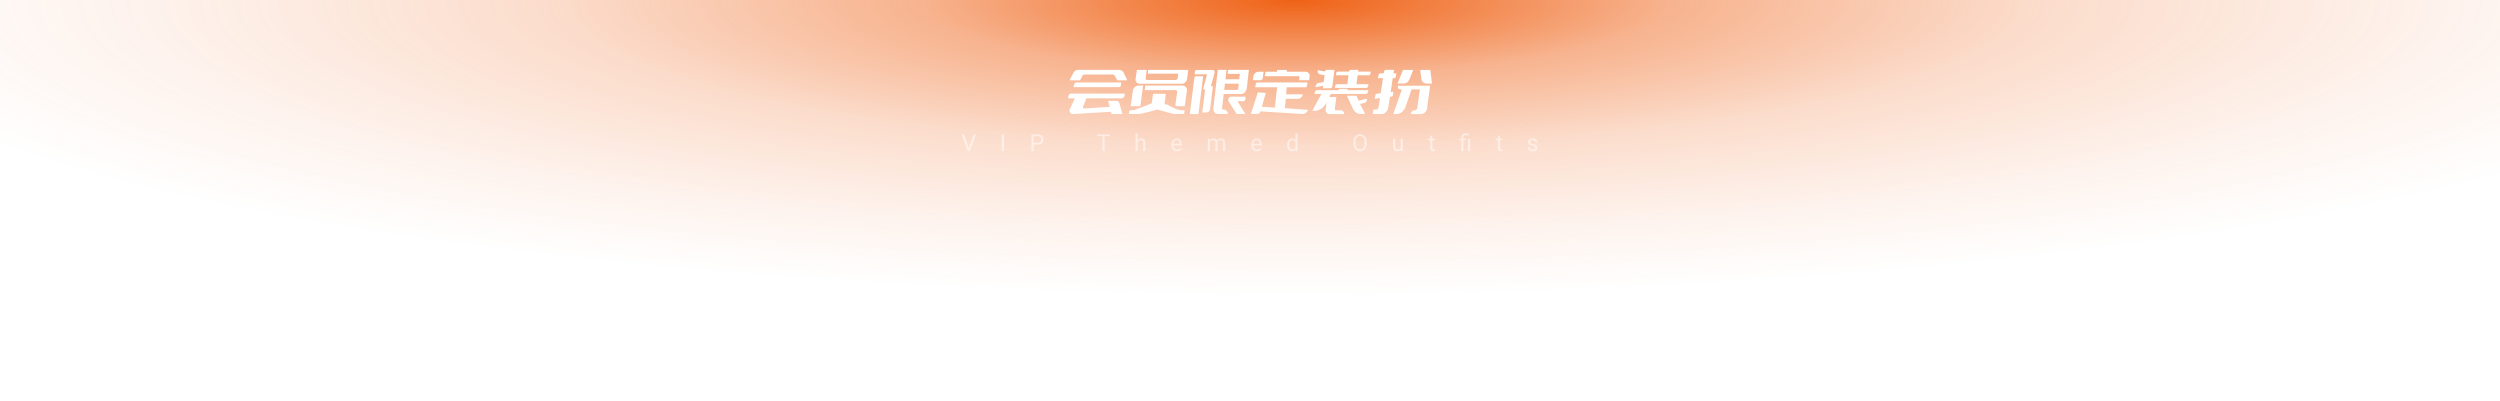 <svg width="1920" height="308" viewBox="0 0 1920 308" fill="none" xmlns="http://www.w3.org/2000/svg">
<rect width="1920" height="308" fill="url(#paint0_radial_253_582)"/>
<path d="M832.546 57.252C832.114 57.252 831.766 57.456 831.502 57.864L829.45 61.68H821.35L824.662 55.416C825.502 54.24 826.582 53.652 827.902 53.652H859.546C861.034 53.652 862.186 54.384 863.002 55.848L865.738 61.68H857.998L856.162 58.152C855.778 57.552 855.274 57.252 854.65 57.252H832.546ZM824.986 64.632C825.346 63.768 825.946 63.336 826.786 63.336H861.166L860.806 65.82C860.734 66.132 860.578 66.384 860.338 66.576C860.122 66.792 859.858 66.9 859.546 66.9H824.482L824.986 64.632ZM821.35 72.336C821.734 72.024 822.166 71.868 822.646 71.868H863.902L863.614 73.596C863.494 74.172 863.218 74.64 862.786 75C862.354 75.36 861.862 75.54 861.31 75.54H834.31L831.79 82.092C831.67 82.428 831.682 82.704 831.826 82.92C831.946 83.184 832.174 83.316 832.51 83.316L852.958 82.056L854.434 85.8L824.23 87.6C823.198 87.6 822.406 87.216 821.854 86.448C821.326 85.68 821.242 84.816 821.602 83.856L825.49 75.54H820.27L820.63 73.56C820.726 73.056 820.966 72.648 821.35 72.336ZM859.618 79.032L862.03 87.6H853.75L851.05 77.448H857.458C858.442 77.448 859.162 77.976 859.618 79.032ZM875.235 64.308C874.275 64.308 873.483 63.936 872.859 63.192C872.259 62.496 872.019 61.644 872.139 60.636L873.111 53.688H880.707L880.311 56.568V56.604L880.167 57.612V57.684L879.843 59.952C879.771 60.36 879.843 60.708 880.059 60.996C880.227 61.284 880.503 61.428 880.887 61.428H902.919C903.279 61.428 903.603 61.284 903.891 60.996C904.179 60.708 904.359 60.36 904.431 59.952L904.899 56.568H881.463L881.859 53.688H912.639L911.667 60.636C911.547 61.644 911.091 62.496 910.299 63.192C909.531 63.936 908.667 64.308 907.707 64.308H875.235ZM876.927 72.912L875.739 81.552H868.395L870.015 69.816C870.159 68.712 870.651 67.764 871.491 66.972C872.331 66.156 873.315 65.748 874.443 65.748H877.935L877.251 70.608L876.927 72.876V72.912ZM902.847 69.204H879.159L879.627 65.748H908.139C909.243 65.748 910.119 66.156 910.767 66.972C911.415 67.764 911.667 68.712 911.523 69.816L909.903 81.552H903.747C903.435 81.552 903.171 81.444 902.955 81.228C902.763 80.988 902.691 80.688 902.739 80.328L904.071 70.608C904.119 70.248 904.023 69.924 903.783 69.636C903.543 69.348 903.231 69.204 902.847 69.204ZM907.851 84.72H909.759L909.363 87.564H902.451C901.899 87.564 900.891 87.384 899.427 87.024C897.987 86.688 896.463 86.292 894.855 85.836C893.247 85.404 891.855 85.008 890.679 84.648C889.503 84.312 888.915 84.144 888.915 84.144C888.915 84.144 888.303 84.312 887.079 84.648C885.879 85.008 884.415 85.404 882.687 85.836C880.983 86.292 879.315 86.688 877.683 87.024C876.051 87.384 874.827 87.564 874.011 87.564H866.991L867.387 84.72H869.439C870.015 84.72 871.107 84.444 872.715 83.892C874.347 83.34 876.063 82.716 877.863 82.02C879.663 81.3 881.223 80.664 882.543 80.112C883.863 79.56 884.523 79.284 884.523 79.284L885.531 72.048H895.395L894.315 80.112H896.007C896.007 80.112 896.415 80.352 897.231 80.832C898.071 81.288 899.115 81.816 900.363 82.416C901.611 83.016 902.907 83.544 904.251 84C905.595 84.48 906.795 84.72 907.851 84.72ZM931.387 53.76C931.843 53.76 932.227 53.94 932.539 54.3C932.827 54.66 932.947 55.092 932.899 55.596L929.983 66.144H930.775C930.991 66.144 931.171 66.216 931.315 66.36C931.435 66.528 931.483 66.708 931.459 66.9L929.479 82.956C929.335 84.276 928.975 85.188 928.399 85.692C927.847 86.172 926.923 86.412 925.627 86.412H923.359L925.519 68.88H924.907C924.691 68.88 924.511 68.76 924.367 68.52C924.223 68.304 924.175 68.052 924.223 67.764L926.995 57.072H917.419L917.671 54.912C917.743 54.528 917.899 54.24 918.139 54.048C918.379 53.856 918.667 53.76 919.003 53.76H931.387ZM918.607 58.584H924.043L920.371 87.6H913.783L917.275 59.7C917.299 59.508 917.347 59.364 917.419 59.268C917.491 59.148 917.587 59.028 917.707 58.908C917.971 58.692 918.271 58.584 918.607 58.584ZM959.143 53.652H943.159L942.799 56.748H952.231L951.691 60.852H941.143L941.971 53.652H935.239L931.891 82.812C931.747 84.132 931.999 85.26 932.647 86.196C933.271 87.084 934.135 87.528 935.239 87.528H943.051C942.979 86.592 942.667 85.812 942.115 85.188C941.563 84.564 940.891 84.252 940.099 84.252H939.523C939.211 84.252 938.959 84.108 938.767 83.82C938.575 83.556 938.503 83.244 938.551 82.884L939.847 72.192H953.239C954.319 72.192 955.279 71.712 956.119 70.752C956.959 69.792 957.463 68.616 957.631 67.224L959.143 53.652ZM950.935 68.016C950.935 68.184 950.911 68.328 950.863 68.448C950.791 68.544 950.695 68.652 950.575 68.772C950.479 68.892 950.371 68.964 950.251 68.988C950.107 69.012 949.975 69.024 949.855 69.024H940.171L940.819 64.272H951.367L950.935 68.016ZM956.551 74.244L956.479 76.116C956.431 76.572 956.299 76.944 956.083 77.232C955.987 77.4 955.831 77.52 955.615 77.592C955.423 77.664 955.255 77.7 955.111 77.7H950.395L956.443 87.528H949.747L944.167 78.852C943.423 77.892 943.171 76.884 943.411 75.828C943.675 74.772 944.395 74.244 945.571 74.244H956.551ZM970.476 55.092L969.756 60.132C969.684 60.564 969.492 60.924 969.18 61.212C968.868 61.476 968.508 61.608 968.1 61.608H962.16L962.592 58.656C962.712 57.672 963.156 56.844 963.924 56.172C964.668 55.452 965.532 55.092 966.516 55.092H970.476ZM987.504 75.864L986.784 83.064L1004.71 84.396C1004.3 85.284 1003.69 86.052 1002.88 86.7C1002.04 87.3 1001.17 87.588 1000.28 87.564L968.028 85.512C967.884 86.112 967.584 86.592 967.128 86.952C966.672 87.312 966.156 87.492 965.58 87.492H960.72L966.012 70.968L972.168 71.328L969.072 81.984L979.116 82.668L980.808 67.044H964.032L964.428 64.416C964.476 64.104 964.62 63.852 964.86 63.66C965.1 63.444 965.376 63.336 965.688 63.336H1004.17L1003.81 65.892C1003.76 66.228 1003.61 66.504 1003.34 66.72C1003.1 66.936 1002.82 67.044 1002.48 67.044H988.224L987.72 72.444H1000.54L1000.18 73.452C999.456 75.06 998.376 75.864 996.936 75.864H987.504ZM1005.04 56.172C1005.66 56.844 1005.91 57.672 1005.79 58.656L1005.36 61.608H997.656L997.98 59.484C998.004 59.364 998.004 59.244 997.98 59.124C997.98 59.004 997.944 58.908 997.872 58.836C997.8 58.74 997.716 58.668 997.62 58.62C997.548 58.548 997.452 58.512 997.332 58.512H971.412L971.916 55.092H980.7L980.916 53.688H987.468C987.78 53.688 988.02 53.796 988.188 54.012C988.38 54.228 988.464 54.492 988.44 54.804L988.368 55.092H1002.66C1003.62 55.092 1004.41 55.452 1005.04 56.172ZM1020.98 87.6C1020.06 87.6 1019.33 87.264 1018.78 86.592C1018.23 85.896 1018.01 85.068 1018.13 84.108L1018.82 78.672L1018.24 79.752C1015.94 83.328 1012.96 85.116 1009.31 85.116H1007.87L1014.86 72.12H1009.6L1009.74 70.968C1009.82 70.464 1010.02 70.056 1010.36 69.744C1010.72 69.432 1011.12 69.276 1011.58 69.276H1028.14L1028.28 68.268H1034.37C1034.61 68.268 1034.81 68.364 1034.98 68.556C1035.15 68.748 1035.22 68.988 1035.2 69.276H1050.86L1050.71 70.428C1050.64 70.932 1050.42 71.34 1050.06 71.652C1049.73 71.964 1049.33 72.12 1048.88 72.12H1022.06L1020.87 74.496H1026.3L1025.12 83.64C1025.07 83.976 1025.13 84.24 1025.3 84.432C1025.46 84.648 1025.69 84.756 1025.98 84.756H1029.9C1030.62 84.756 1031.21 85.032 1031.67 85.584C1032.12 86.16 1032.32 86.832 1032.24 87.6H1020.98ZM1015.97 67.764L1016.22 65.856L1010.36 66.972L1010.46 66.108C1010.68 64.836 1011.38 64.056 1012.55 63.768L1016.62 62.976L1017.3 57.756L1013.81 57.144C1013.21 57.024 1012.73 56.724 1012.37 56.244C1012.04 55.74 1011.9 55.164 1011.98 54.516L1012.05 53.94L1017.7 54.912V54.804C1017.75 54.468 1017.88 54.192 1018.1 53.976C1018.34 53.76 1018.61 53.652 1018.92 53.652H1024.9L1023.21 66.36C1023.14 66.768 1022.96 67.104 1022.67 67.368C1022.38 67.632 1022.04 67.764 1021.66 67.764H1015.97ZM1026.92 64.668H1034.73L1035.63 57.828H1025.98L1026.2 56.28C1026.24 55.896 1026.4 55.584 1026.66 55.344C1026.93 55.104 1027.24 54.984 1027.6 54.984H1036.02C1036.07 54.6 1036.23 54.288 1036.49 54.048C1036.76 53.784 1037.07 53.652 1037.43 53.652H1043.22L1043.04 54.984H1052.73L1052.51 56.568C1052.46 56.928 1052.31 57.228 1052.04 57.468C1051.78 57.708 1051.47 57.828 1051.11 57.828H1042.65L1041.75 64.668H1050.96L1050.75 66.144C1050.7 66.552 1050.53 66.888 1050.24 67.152C1049.96 67.392 1049.62 67.512 1049.24 67.512H1025.22L1025.4 66.036C1025.45 65.628 1025.62 65.304 1025.91 65.064C1026.2 64.8 1026.53 64.668 1026.92 64.668ZM1039.19 83.82L1034.44 73.524H1041.78L1043.4 77.304L1049.96 75.792L1049.85 76.764C1049.63 77.964 1048.97 78.732 1047.87 79.068L1044.48 79.86L1048.44 87.492H1044.74C1042.38 87.492 1040.54 86.268 1039.19 83.82ZM1073.31 64.128L1077.49 53.724H1085.37L1082.31 61.284C1081.38 63.18 1079.97 64.128 1078.1 64.128H1073.31ZM1070.04 87.6L1076.63 68.664H1075.47C1074.87 68.664 1074.38 68.448 1074 68.016C1073.64 67.584 1073.49 67.068 1073.57 66.468L1073.64 65.82H1098.37L1095.89 83.64C1095.72 84.72 1095.19 85.644 1094.3 86.412C1093.41 87.204 1092.43 87.6 1091.35 87.6H1083.36C1083.48 86.76 1083.85 86.064 1084.47 85.512C1085.1 84.984 1085.82 84.72 1086.63 84.72H1086.74C1087.25 84.72 1087.64 84.552 1087.93 84.216C1088.24 83.88 1088.42 83.46 1088.47 82.956L1090.49 68.664H1084.11L1079.33 82.416C1077.77 85.872 1075.34 87.6 1072.05 87.6H1070.04ZM1091.6 60.708L1090.74 53.724H1098.48L1099.77 64.128H1095.49C1094.51 64.128 1093.64 63.804 1092.9 63.156C1092.18 62.508 1091.75 61.692 1091.6 60.708ZM1070.58 53.652H1064.49C1063.65 53.652 1063.13 54.12 1062.91 55.056L1062.66 56.316H1059.92C1059.63 56.316 1059.39 56.424 1059.2 56.64C1059.01 56.832 1058.89 57.048 1058.84 57.288L1058.19 60.06H1062.15L1060.35 71.616L1057.47 72.012C1057.21 72.036 1056.97 72.144 1056.75 72.336C1056.54 72.504 1056.41 72.72 1056.36 72.984L1055.64 75.864L1059.81 75.36L1058.81 82.128C1058.73 82.464 1058.65 82.752 1058.55 82.992C1058.41 83.232 1058.23 83.46 1058.01 83.676C1057.8 83.916 1057.57 84.072 1057.33 84.144C1057.07 84.192 1056.79 84.216 1056.5 84.216H1054.7L1054.31 87.6H1061.07C1062.39 87.6 1063.56 87.048 1064.57 85.944C1065.57 84.84 1066.15 83.52 1066.29 81.984L1067.45 74.388L1068.38 74.28C1068.74 74.232 1069.05 74.1 1069.32 73.884C1069.56 73.644 1069.7 73.356 1069.75 73.02L1070.18 70.392L1068.02 70.68L1069.61 60.06H1070.72C1071.03 60.06 1071.32 59.94 1071.59 59.7C1071.83 59.46 1071.97 59.196 1072.02 58.908L1072.41 56.316H1070.15L1070.58 53.652Z" fill="white"/>
<path d="M743.93 114.058L747.7 103.203H749.537L744.8 116H743.49L743.93 114.058ZM740.405 103.203L744.141 114.058L744.606 116H743.297L738.568 103.203H740.405ZM771.079 103.203V116H769.383V103.203H771.079ZM796.884 110.981H793.465V109.602H796.884C797.546 109.602 798.082 109.496 798.492 109.285C798.902 109.074 799.201 108.781 799.389 108.406C799.582 108.031 799.679 107.604 799.679 107.123C799.679 106.684 799.582 106.271 799.389 105.884C799.201 105.497 798.902 105.187 798.492 104.952C798.082 104.712 797.546 104.592 796.884 104.592H793.86V116H792.164V103.203H796.884C797.851 103.203 798.668 103.37 799.336 103.704C800.004 104.038 800.511 104.501 800.856 105.093C801.202 105.679 801.375 106.35 801.375 107.105C801.375 107.926 801.202 108.626 800.856 109.206C800.511 109.786 800.004 110.229 799.336 110.533C798.668 110.832 797.851 110.981 796.884 110.981ZM848.361 103.203V116H846.691V103.203H848.361ZM852.475 103.203V104.592H842.587V103.203H852.475ZM873.753 102.5V116H872.127V102.5H873.753ZM873.366 110.885L872.689 110.858C872.695 110.208 872.792 109.607 872.979 109.057C873.167 108.5 873.431 108.017 873.771 107.606C874.11 107.196 874.515 106.88 874.983 106.657C875.458 106.429 875.982 106.314 876.557 106.314C877.025 106.314 877.447 106.379 877.822 106.508C878.197 106.631 878.517 106.83 878.78 107.105C879.05 107.381 879.255 107.738 879.396 108.178C879.536 108.611 879.606 109.142 879.606 109.769V116H877.972V109.751C877.972 109.253 877.898 108.854 877.752 108.556C877.605 108.251 877.392 108.031 877.11 107.896C876.829 107.756 876.483 107.686 876.073 107.686C875.669 107.686 875.3 107.771 874.966 107.94C874.638 108.11 874.354 108.345 874.113 108.644C873.879 108.942 873.694 109.285 873.56 109.672C873.431 110.053 873.366 110.457 873.366 110.885ZM903.987 116.176C903.325 116.176 902.725 116.064 902.186 115.842C901.652 115.613 901.192 115.294 900.806 114.884C900.425 114.474 900.132 113.987 899.927 113.425C899.722 112.862 899.619 112.247 899.619 111.579V111.21C899.619 110.437 899.733 109.748 899.962 109.145C900.19 108.535 900.501 108.02 900.894 107.598C901.286 107.176 901.731 106.856 902.229 106.64C902.728 106.423 903.243 106.314 903.776 106.314C904.456 106.314 905.042 106.432 905.534 106.666C906.032 106.9 906.439 107.229 906.756 107.65C907.072 108.066 907.307 108.559 907.459 109.127C907.611 109.689 907.688 110.305 907.688 110.973V111.702H900.586V110.375H906.062V110.252C906.038 109.83 905.95 109.42 905.798 109.021C905.651 108.623 905.417 108.295 905.095 108.037C904.772 107.779 904.333 107.65 903.776 107.65C903.407 107.65 903.067 107.729 902.757 107.888C902.446 108.04 902.18 108.269 901.957 108.573C901.734 108.878 901.562 109.25 901.438 109.689C901.315 110.129 901.254 110.636 901.254 111.21V111.579C901.254 112.03 901.315 112.455 901.438 112.854C901.567 113.246 901.752 113.592 901.992 113.891C902.238 114.189 902.534 114.424 902.88 114.594C903.231 114.764 903.63 114.849 904.075 114.849C904.649 114.849 905.136 114.731 905.534 114.497C905.933 114.263 906.281 113.949 906.58 113.557L907.564 114.339C907.359 114.649 907.099 114.945 906.782 115.227C906.466 115.508 906.076 115.736 905.613 115.912C905.156 116.088 904.614 116.176 903.987 116.176ZM929.203 108.38V116H927.568V106.49H929.115L929.203 108.38ZM928.869 110.885L928.113 110.858C928.119 110.208 928.204 109.607 928.368 109.057C928.532 108.5 928.775 108.017 929.098 107.606C929.42 107.196 929.821 106.88 930.302 106.657C930.782 106.429 931.339 106.314 931.972 106.314C932.417 106.314 932.827 106.379 933.202 106.508C933.577 106.631 933.902 106.827 934.178 107.097C934.453 107.366 934.667 107.712 934.819 108.134C934.972 108.556 935.048 109.065 935.048 109.663V116H933.422V109.742C933.422 109.244 933.337 108.846 933.167 108.547C933.003 108.248 932.769 108.031 932.464 107.896C932.159 107.756 931.802 107.686 931.392 107.686C930.911 107.686 930.51 107.771 930.188 107.94C929.865 108.11 929.607 108.345 929.414 108.644C929.221 108.942 929.08 109.285 928.992 109.672C928.91 110.053 928.869 110.457 928.869 110.885ZM935.03 109.988L933.94 110.322C933.946 109.801 934.031 109.3 934.195 108.819C934.365 108.339 934.608 107.911 934.925 107.536C935.247 107.161 935.643 106.865 936.111 106.648C936.58 106.426 937.116 106.314 937.72 106.314C938.229 106.314 938.681 106.382 939.073 106.517C939.472 106.651 939.806 106.859 940.075 107.141C940.351 107.416 940.559 107.771 940.699 108.204C940.84 108.638 940.91 109.153 940.91 109.751V116H939.275V109.733C939.275 109.2 939.19 108.787 939.021 108.494C938.856 108.195 938.622 107.987 938.317 107.87C938.019 107.747 937.661 107.686 937.245 107.686C936.888 107.686 936.571 107.747 936.296 107.87C936.021 107.993 935.789 108.163 935.602 108.38C935.414 108.591 935.271 108.834 935.171 109.109C935.077 109.385 935.03 109.678 935.03 109.988ZM965.317 116.176C964.655 116.176 964.055 116.064 963.516 115.842C962.982 115.613 962.522 115.294 962.136 114.884C961.755 114.474 961.462 113.987 961.257 113.425C961.052 112.862 960.949 112.247 960.949 111.579V111.21C960.949 110.437 961.063 109.748 961.292 109.145C961.521 108.535 961.831 108.02 962.224 107.598C962.616 107.176 963.062 106.856 963.56 106.64C964.058 106.423 964.573 106.314 965.106 106.314C965.786 106.314 966.372 106.432 966.864 106.666C967.362 106.9 967.77 107.229 968.086 107.65C968.402 108.066 968.637 108.559 968.789 109.127C968.941 109.689 969.018 110.305 969.018 110.973V111.702H961.916V110.375H967.392V110.252C967.368 109.83 967.28 109.42 967.128 109.021C966.981 108.623 966.747 108.295 966.425 108.037C966.103 107.779 965.663 107.65 965.106 107.65C964.737 107.65 964.397 107.729 964.087 107.888C963.776 108.04 963.51 108.269 963.287 108.573C963.064 108.878 962.892 109.25 962.769 109.689C962.646 110.129 962.584 110.636 962.584 111.21V111.579C962.584 112.03 962.646 112.455 962.769 112.854C962.897 113.246 963.082 113.592 963.322 113.891C963.568 114.189 963.864 114.424 964.21 114.594C964.562 114.764 964.96 114.849 965.405 114.849C965.979 114.849 966.466 114.731 966.864 114.497C967.263 114.263 967.611 113.949 967.91 113.557L968.895 114.339C968.689 114.649 968.429 114.945 968.112 115.227C967.796 115.508 967.406 115.736 966.943 115.912C966.486 116.088 965.944 116.176 965.317 116.176ZM994.91 114.154V102.5H996.545V116H995.051L994.91 114.154ZM988.512 111.351V111.166C988.512 110.439 988.6 109.78 988.775 109.188C988.957 108.591 989.212 108.078 989.54 107.65C989.874 107.223 990.27 106.895 990.727 106.666C991.189 106.432 991.705 106.314 992.273 106.314C992.871 106.314 993.393 106.42 993.838 106.631C994.289 106.836 994.67 107.138 994.98 107.536C995.297 107.929 995.546 108.403 995.728 108.96C995.909 109.517 996.035 110.146 996.105 110.85V111.658C996.041 112.355 995.915 112.982 995.728 113.539C995.546 114.096 995.297 114.57 994.98 114.963C994.67 115.355 994.289 115.657 993.838 115.868C993.387 116.073 992.859 116.176 992.256 116.176C991.699 116.176 991.189 116.056 990.727 115.815C990.27 115.575 989.874 115.238 989.54 114.805C989.212 114.371 988.957 113.861 988.775 113.275C988.6 112.684 988.512 112.042 988.512 111.351ZM990.146 111.166V111.351C990.146 111.825 990.193 112.271 990.287 112.687C990.387 113.103 990.539 113.469 990.744 113.785C990.949 114.102 991.21 114.351 991.526 114.532C991.843 114.708 992.221 114.796 992.66 114.796C993.199 114.796 993.642 114.682 993.987 114.453C994.339 114.225 994.62 113.923 994.831 113.548C995.042 113.173 995.206 112.766 995.323 112.326V110.208C995.253 109.886 995.15 109.575 995.016 109.276C994.887 108.972 994.717 108.702 994.506 108.468C994.301 108.228 994.046 108.037 993.741 107.896C993.442 107.756 993.088 107.686 992.678 107.686C992.232 107.686 991.849 107.779 991.526 107.967C991.21 108.148 990.949 108.4 990.744 108.723C990.539 109.039 990.387 109.408 990.287 109.83C990.193 110.246 990.146 110.691 990.146 111.166ZM1049.64 109.197V110.006C1049.64 110.967 1049.52 111.828 1049.28 112.59C1049.04 113.352 1048.69 113.999 1048.24 114.532C1047.79 115.065 1047.25 115.473 1046.62 115.754C1045.99 116.035 1045.29 116.176 1044.51 116.176C1043.75 116.176 1043.06 116.035 1042.42 115.754C1041.8 115.473 1041.25 115.065 1040.79 114.532C1040.33 113.999 1039.98 113.352 1039.73 112.59C1039.47 111.828 1039.35 110.967 1039.35 110.006V109.197C1039.35 108.236 1039.47 107.378 1039.72 106.622C1039.97 105.86 1040.32 105.213 1040.78 104.68C1041.24 104.141 1041.78 103.73 1042.41 103.449C1043.04 103.168 1043.73 103.027 1044.49 103.027C1045.27 103.027 1045.97 103.168 1046.6 103.449C1047.23 103.73 1047.77 104.141 1048.22 104.68C1048.68 105.213 1049.03 105.86 1049.27 106.622C1049.52 107.378 1049.64 108.236 1049.64 109.197ZM1047.96 110.006V109.18C1047.96 108.418 1047.88 107.744 1047.72 107.158C1047.57 106.572 1047.35 106.08 1047.05 105.682C1046.75 105.283 1046.38 104.981 1045.95 104.776C1045.52 104.571 1045.03 104.469 1044.49 104.469C1043.96 104.469 1043.48 104.571 1043.06 104.776C1042.63 104.981 1042.27 105.283 1041.97 105.682C1041.67 106.08 1041.44 106.572 1041.27 107.158C1041.11 107.744 1041.03 108.418 1041.03 109.18V110.006C1041.03 110.773 1041.11 111.453 1041.27 112.045C1041.44 112.631 1041.67 113.126 1041.98 113.53C1042.29 113.929 1042.65 114.23 1043.07 114.436C1043.5 114.641 1043.98 114.743 1044.51 114.743C1045.06 114.743 1045.55 114.641 1045.97 114.436C1046.4 114.23 1046.76 113.929 1047.06 113.53C1047.35 113.126 1047.58 112.631 1047.73 112.045C1047.88 111.453 1047.96 110.773 1047.96 110.006ZM1075.75 113.803V106.49H1077.39V116H1075.83L1075.75 113.803ZM1076.06 111.799L1076.74 111.781C1076.74 112.414 1076.67 113 1076.53 113.539C1076.41 114.072 1076.19 114.535 1075.9 114.928C1075.61 115.32 1075.22 115.628 1074.75 115.851C1074.28 116.067 1073.7 116.176 1073.02 116.176C1072.56 116.176 1072.13 116.108 1071.74 115.974C1071.36 115.839 1071.04 115.631 1070.76 115.35C1070.48 115.068 1070.27 114.702 1070.12 114.251C1069.97 113.8 1069.9 113.258 1069.9 112.625V106.49H1071.52V112.643C1071.52 113.07 1071.57 113.425 1071.67 113.706C1071.76 113.981 1071.9 114.201 1072.06 114.365C1072.23 114.523 1072.42 114.635 1072.62 114.699C1072.83 114.764 1073.05 114.796 1073.27 114.796C1073.96 114.796 1074.51 114.664 1074.92 114.4C1075.32 114.131 1075.61 113.771 1075.79 113.319C1075.97 112.862 1076.06 112.355 1076.06 111.799ZM1101.85 106.49V107.738H1096.71V106.49H1101.85ZM1098.45 104.179H1100.07V113.645C1100.07 113.967 1100.12 114.21 1100.22 114.374C1100.32 114.538 1100.45 114.646 1100.61 114.699C1100.77 114.752 1100.94 114.778 1101.12 114.778C1101.25 114.778 1101.39 114.767 1101.54 114.743C1101.69 114.714 1101.81 114.69 1101.88 114.673L1101.89 116C1101.76 116.041 1101.59 116.079 1101.38 116.114C1101.18 116.155 1100.93 116.176 1100.63 116.176C1100.24 116.176 1099.87 116.097 1099.54 115.938C1099.2 115.78 1098.93 115.517 1098.74 115.147C1098.54 114.772 1098.45 114.269 1098.45 113.636V104.179ZM1123.92 116H1122.3V105.664C1122.3 104.943 1122.44 104.334 1122.72 103.836C1123 103.338 1123.4 102.96 1123.92 102.702C1124.45 102.444 1125.06 102.315 1125.78 102.315C1126.2 102.315 1126.61 102.368 1127.02 102.474C1127.42 102.573 1127.84 102.699 1128.27 102.852L1127.99 104.223C1127.72 104.117 1127.41 104.018 1127.05 103.924C1126.7 103.824 1126.32 103.774 1125.89 103.774C1125.2 103.774 1124.69 103.933 1124.38 104.249C1124.08 104.56 1123.92 105.031 1123.92 105.664V116ZM1125.87 106.49V107.738H1120.8V106.49H1125.87ZM1129.07 106.49V116H1127.44V106.49H1129.07ZM1153.72 106.49V107.738H1148.58V106.49H1153.72ZM1150.32 104.179H1151.94V113.645C1151.94 113.967 1151.99 114.21 1152.09 114.374C1152.19 114.538 1152.32 114.646 1152.48 114.699C1152.64 114.752 1152.81 114.778 1152.99 114.778C1153.12 114.778 1153.27 114.767 1153.41 114.743C1153.56 114.714 1153.68 114.69 1153.75 114.673L1153.76 116C1153.63 116.041 1153.46 116.079 1153.25 116.114C1153.05 116.155 1152.8 116.176 1152.51 116.176C1152.11 116.176 1151.74 116.097 1151.41 115.938C1151.07 115.78 1150.81 115.517 1150.61 115.147C1150.42 114.772 1150.32 114.269 1150.32 113.636V104.179ZM1179.16 113.478C1179.16 113.243 1179.11 113.026 1179.01 112.827C1178.91 112.622 1178.7 112.438 1178.38 112.273C1178.07 112.104 1177.6 111.957 1176.98 111.834C1176.45 111.723 1175.97 111.591 1175.54 111.438C1175.12 111.286 1174.76 111.102 1174.46 110.885C1174.17 110.668 1173.94 110.413 1173.79 110.12C1173.63 109.827 1173.55 109.484 1173.55 109.092C1173.55 108.717 1173.63 108.362 1173.79 108.028C1173.96 107.694 1174.2 107.398 1174.51 107.141C1174.82 106.883 1175.19 106.681 1175.62 106.534C1176.06 106.388 1176.54 106.314 1177.07 106.314C1177.83 106.314 1178.48 106.449 1179.02 106.719C1179.56 106.988 1179.98 107.349 1180.26 107.8C1180.55 108.245 1180.69 108.74 1180.69 109.285H1179.07C1179.07 109.021 1178.99 108.767 1178.83 108.521C1178.68 108.269 1178.45 108.061 1178.15 107.896C1177.86 107.732 1177.5 107.65 1177.07 107.65C1176.62 107.65 1176.25 107.721 1175.97 107.861C1175.7 107.996 1175.5 108.169 1175.37 108.38C1175.24 108.591 1175.18 108.813 1175.18 109.048C1175.18 109.224 1175.21 109.382 1175.27 109.522C1175.33 109.657 1175.45 109.783 1175.6 109.9C1175.76 110.012 1175.99 110.117 1176.27 110.217C1176.56 110.316 1176.93 110.416 1177.37 110.516C1178.15 110.691 1178.79 110.902 1179.3 111.148C1179.8 111.395 1180.17 111.696 1180.42 112.054C1180.67 112.411 1180.79 112.845 1180.79 113.354C1180.79 113.771 1180.7 114.151 1180.53 114.497C1180.36 114.843 1180.11 115.142 1179.78 115.394C1179.46 115.64 1179.07 115.833 1178.62 115.974C1178.17 116.108 1177.67 116.176 1177.12 116.176C1176.28 116.176 1175.57 116.026 1174.99 115.728C1174.41 115.429 1173.97 115.042 1173.67 114.567C1173.37 114.093 1173.22 113.592 1173.22 113.064H1174.86C1174.88 113.51 1175.01 113.864 1175.24 114.128C1175.48 114.386 1175.77 114.57 1176.11 114.682C1176.45 114.787 1176.78 114.84 1177.12 114.84C1177.56 114.84 1177.93 114.781 1178.23 114.664C1178.54 114.547 1178.77 114.386 1178.93 114.181C1179.08 113.976 1179.16 113.741 1179.16 113.478Z" fill="white" fill-opacity="0.5"/>
<defs>
<radialGradient id="paint0_radial_253_582" cx="0" cy="0" r="1" gradientUnits="userSpaceOnUse" gradientTransform="translate(995.578 -3.44573e-05) scale(1153.57 227.142)">
<stop stop-color="#EF6216"/>
<stop offset="0.25" stop-color="#EF6216" stop-opacity="0.485"/>
<stop offset="0.5" stop-color="#EF6216" stop-opacity="0.219"/>
<stop offset="0.75" stop-color="#EF6216" stop-opacity="0.089"/>
<stop offset="1" stop-color="#EF6216" stop-opacity="0"/>
</radialGradient>
</defs>
</svg>
